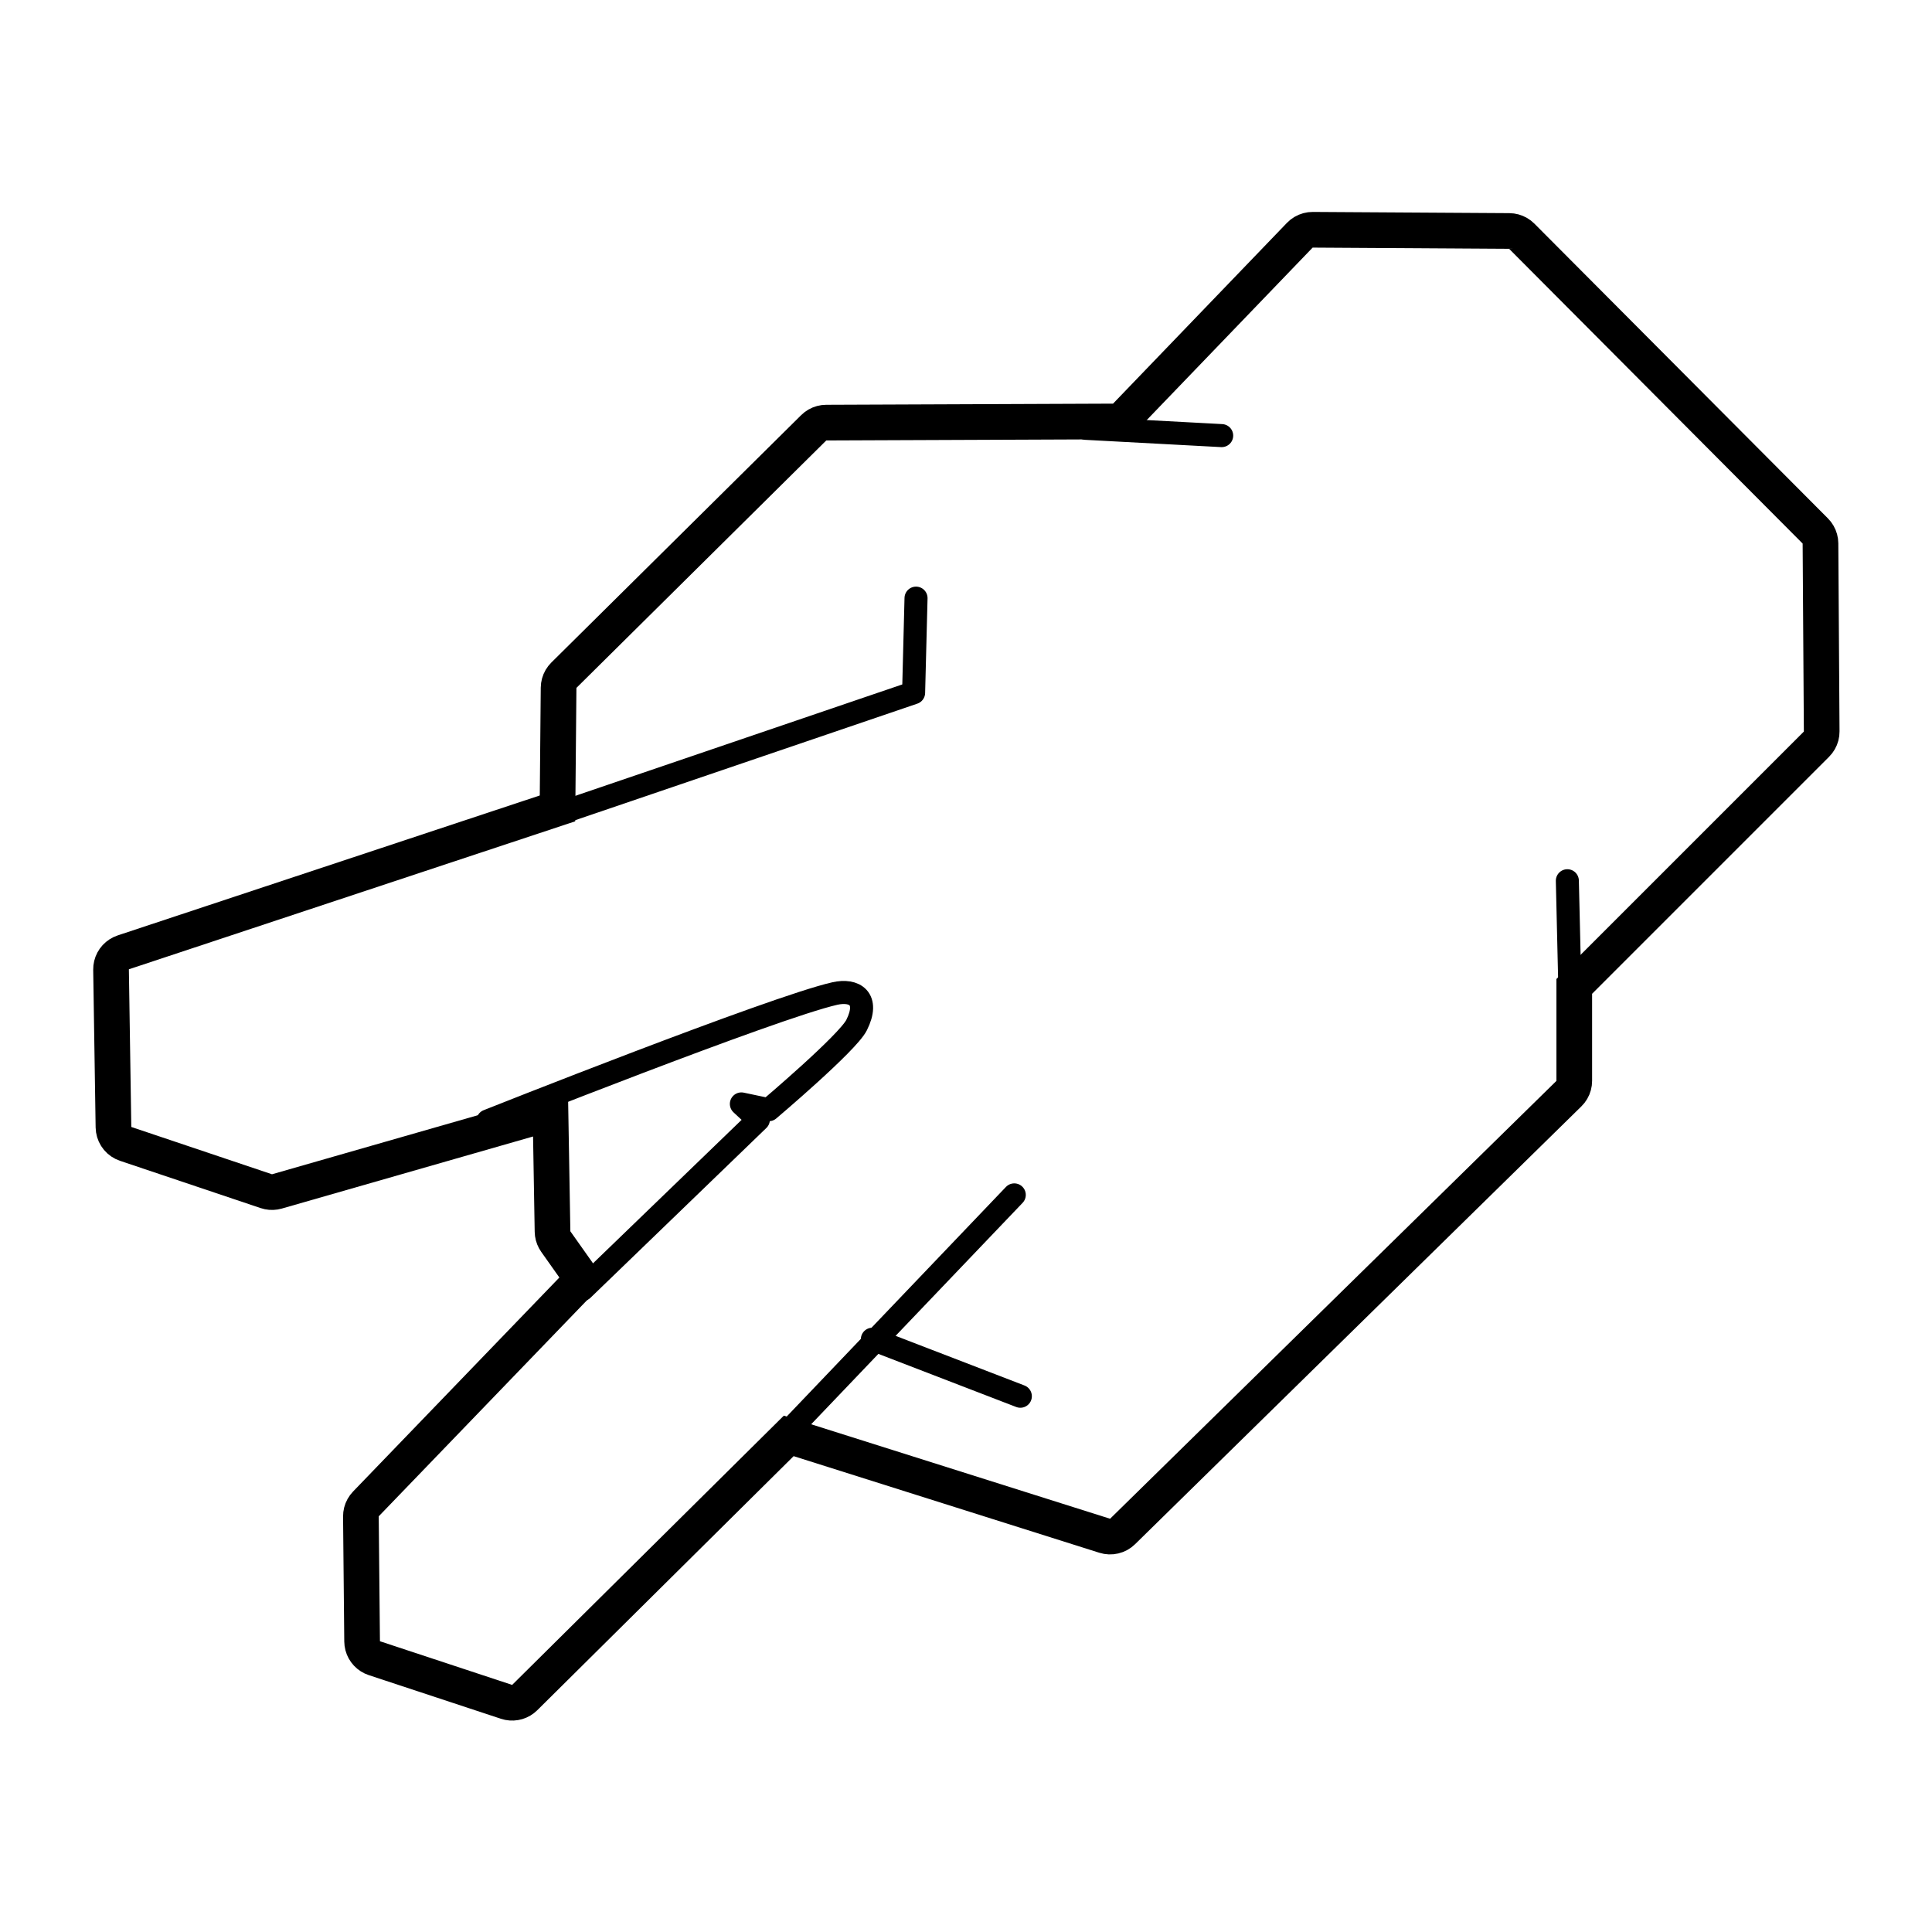 <?xml version="1.0" encoding="UTF-8" standalone="no"?>
<!DOCTYPE svg PUBLIC "-//W3C//DTD SVG 1.1//EN" "http://www.w3.org/Graphics/SVG/1.1/DTD/svg11.dtd">
<svg width="100%" height="100%" viewBox="0 0 260 260" version="1.1" xmlns="http://www.w3.org/2000/svg" xmlns:xlink="http://www.w3.org/1999/xlink" xml:space="preserve" xmlns:serif="http://www.serif.com/" style="fill-rule:evenodd;clip-rule:evenodd;stroke-linecap:round;stroke-linejoin:round;stroke-miterlimit:1.5;">
    <g transform="matrix(1,0,0,1,-303.926,-121.891)">
        <g id="Artboard2" transform="matrix(0.971,0,0,1.064,73.454,209.051)">
            <rect x="237.301" y="-81.916" width="267.704" height="244.358" style="fill:none;"/>
            <g id="scissors" transform="matrix(1.03,0,0,0.94,-8.222,-150.858)">
                <path d="M441.52,102.021L442.143,102.065L442.755,102.19L443.345,102.394L443.904,102.672L444.423,103.021L444.891,103.434L484.386,143.092L484.795,143.559L485.14,144.076L485.416,144.632L485.617,145.22L485.741,145.828L485.785,146.448L485.948,171.744L485.911,172.376L485.79,172.998L485.589,173.598L485.31,174.166L484.96,174.693L484.542,175.169L452.655,207.057L452.655,218.778L452.613,219.412L452.487,220.035L452.281,220.636L451.996,221.204L451.64,221.73L451.216,222.204L391.158,281.12L390.665,281.542L390.12,281.894L389.533,282.169L388.913,282.362L388.274,282.47L387.626,282.491L386.98,282.424L386.35,282.271L345.214,269.272L310.716,303.462L310.276,303.848L309.791,304.178L309.27,304.446L308.72,304.649L308.149,304.783L307.566,304.847L306.98,304.839L306.399,304.76L305.832,304.61L288.043,298.735L287.49,298.513L286.969,298.225L286.487,297.874L286.053,297.466L285.672,297.008L285.351,296.506L285.095,295.968L284.908,295.402L284.792,294.818L284.749,294.224L284.586,277.414L284.62,276.794L284.734,276.183L284.925,275.593L285.192,275.032L285.528,274.51L285.929,274.036L313.692,245.235L311.253,241.787L310.95,241.299L310.707,240.778L310.528,240.232L310.416,239.669L310.372,239.097L310.153,226.26L276.347,235.958L275.782,236.084L275.205,236.141L274.626,236.128L274.053,236.045L273.494,235.894L254.562,229.529L253.956,229.278L253.39,228.947L252.874,228.541L252.419,228.069L252.032,227.539L251.721,226.962L251.491,226.347L251.348,225.707L251.293,225.053L250.966,203.837L250.995,203.23L251.101,202.632L251.281,202.052L251.533,201.5L251.852,200.983L252.235,200.511L252.674,200.092L253.162,199.73L253.692,199.434L254.255,199.207L311.056,180.376L311.188,165.856L311.234,165.234L311.361,164.622L311.566,164.032L311.846,163.474L312.196,162.957L312.61,162.489L346.23,129.196L346.698,128.789L347.215,128.445L347.772,128.171L348.36,127.972L348.968,127.849L349.588,127.807L388.194,127.652L411.592,103.33L412.072,102.894L412.606,102.527L413.185,102.235L413.798,102.024L414.434,101.897L415.081,101.858L441.52,102.021ZM390.244,132.443L349.607,132.607L315.987,165.9L315.824,183.852L255.766,203.763L256.092,224.979L275.024,231.344L314.845,219.92L315.171,239.015L319.904,245.706L289.385,277.367L289.549,294.177L307.338,300.052L343.895,263.821L387.796,277.694L447.855,218.778L447.855,205.069L481.148,171.775L480.985,146.479L441.49,106.821L415.051,106.657L390.244,132.443Z"/>
                <path d="M384.532,130.975L402.811,131.954" style="fill:none;stroke:black;stroke-width:3.1px;"/>
                <path d="M361.684,153.823L361.358,166.553L309.622,184.179" style="fill:none;stroke:black;stroke-width:3.1px;"/>
                <path d="M304.074,224.163C304.074,224.163 342.418,208.92 350.749,207.027C353.407,206.423 355.477,207.692 353.687,211.27C352.479,213.686 341.873,222.655 341.873,222.655L338.183,221.878L340.468,224L316.803,246.848" style="fill:none;stroke:black;stroke-width:3.1px;"/>
                <path d="M374.903,234.119L343.732,266.759" style="fill:none;stroke:black;stroke-width:3.1px;"/>
                <path d="M375.719,261.21L355.809,253.54" style="fill:none;stroke:black;stroke-width:3.1px;"/>
                <path d="M449.813,212.739L449.324,191.849" style="fill:none;stroke:black;stroke-width:3.1px;"/>
            </g>
        </g>
    </g>
</svg>
